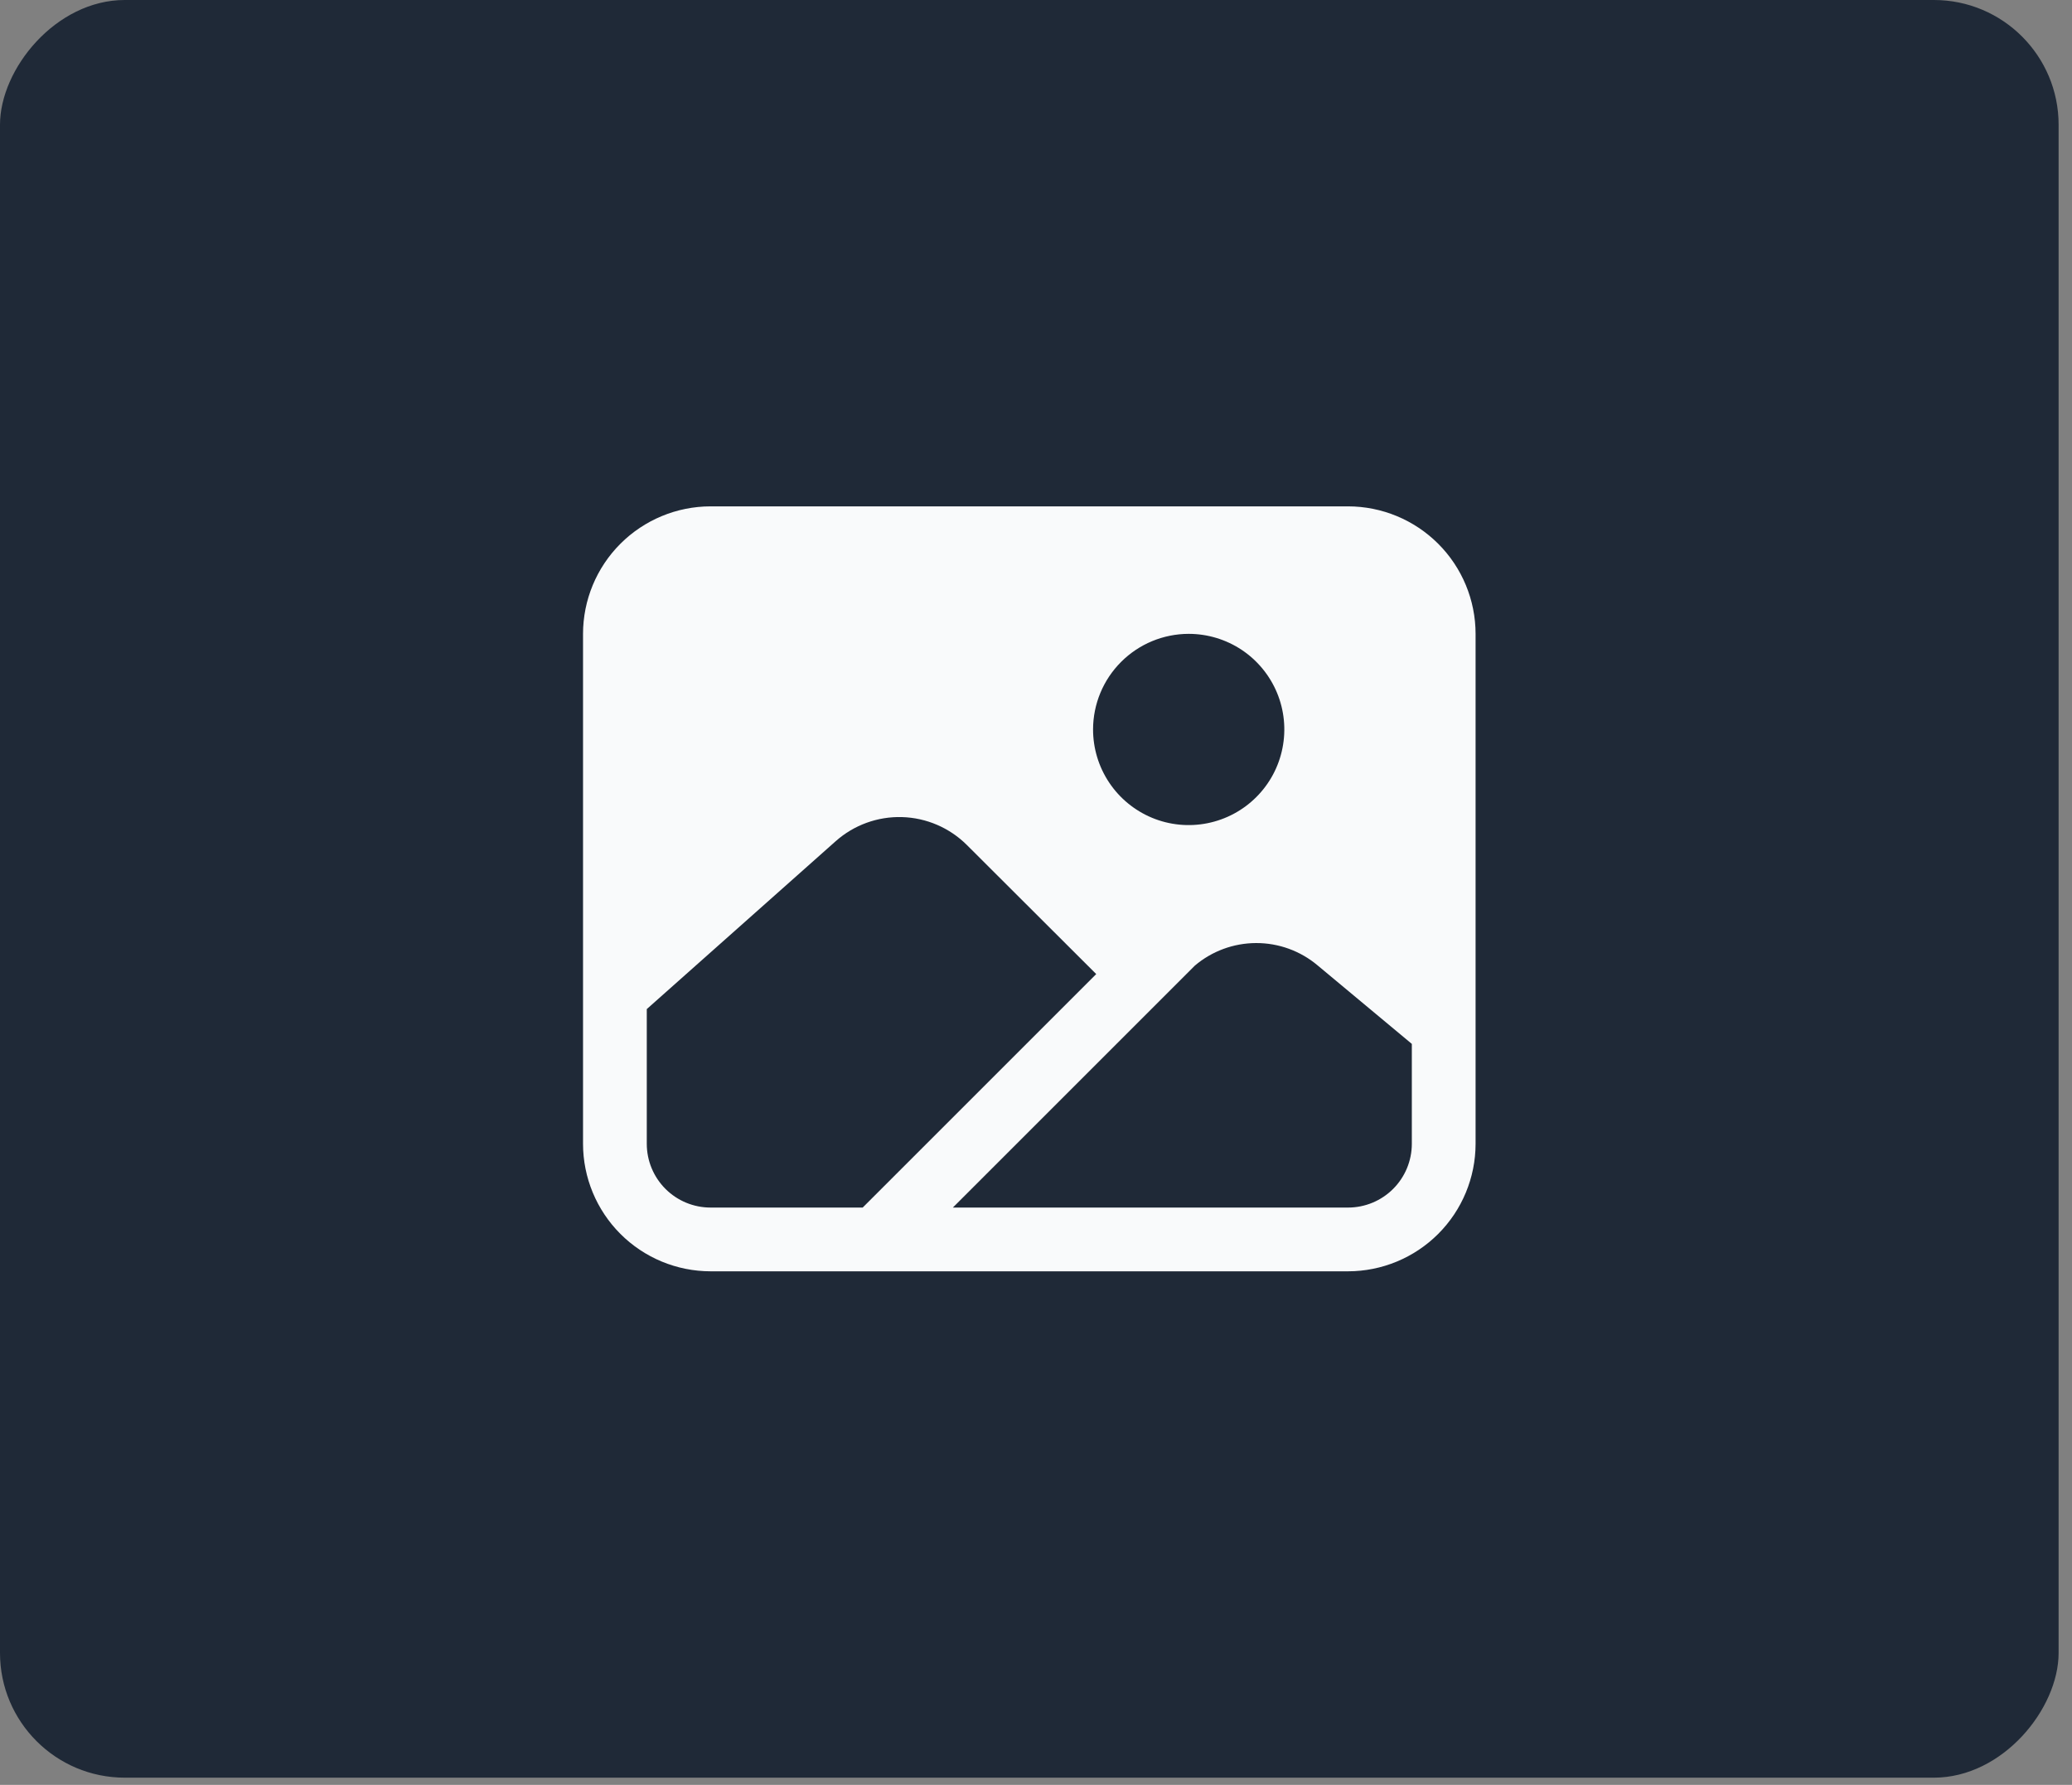 <svg viewBox="0 0 65 56" fill="none" xmlns="http://www.w3.org/2000/svg">
  <rect x="0" y="0" width="65" height="56" fill="#808080" stroke="none"/>
  <rect width="64.58" height="55.774" rx="3.914" transform="matrix(1 0 0 -1 0 55.774)"
    fill="#1F2937" />
  <path
    d="M42.29 15.887H22.29C21.23 15.888 20.213 16.31 19.463 17.06C18.713 17.81 18.291 18.826 18.29 19.887V35.887C18.291 36.947 18.713 37.964 19.463 38.714C20.213 39.464 21.23 39.886 22.29 39.887H42.29C43.35 39.886 44.367 39.464 45.117 38.714C45.867 37.964 46.289 36.947 46.29 35.887V19.887C46.289 18.826 45.867 17.81 45.117 17.06C44.367 16.31 43.35 15.888 42.29 15.887ZM37.29 19.887C37.883 19.887 38.463 20.063 38.957 20.392C39.45 20.722 39.835 21.191 40.062 21.739C40.289 22.287 40.348 22.89 40.232 23.472C40.117 24.054 39.831 24.589 39.411 25.008C38.992 25.428 38.457 25.713 37.875 25.829C37.293 25.945 36.69 25.886 36.142 25.659C35.594 25.431 35.125 25.047 34.796 24.554C34.466 24.06 34.29 23.48 34.29 22.887C34.291 22.091 34.607 21.329 35.17 20.767C35.732 20.204 36.495 19.888 37.29 19.887ZM22.29 37.887C21.76 37.887 21.251 37.676 20.876 37.301C20.501 36.926 20.29 36.417 20.29 35.887V31.66L26.218 26.391C26.789 25.884 27.533 25.614 28.297 25.636C29.061 25.658 29.788 25.971 30.33 26.51L34.389 30.561L27.063 37.887H22.29ZM44.29 35.887C44.29 36.417 44.079 36.926 43.704 37.301C43.329 37.676 42.821 37.887 42.29 37.887H29.892L37.481 30.298C38.018 29.841 38.7 29.59 39.405 29.588C40.11 29.586 40.794 29.834 41.333 30.288L44.29 32.752V35.887Z"
    fill="#F9FAFB" />
</svg>